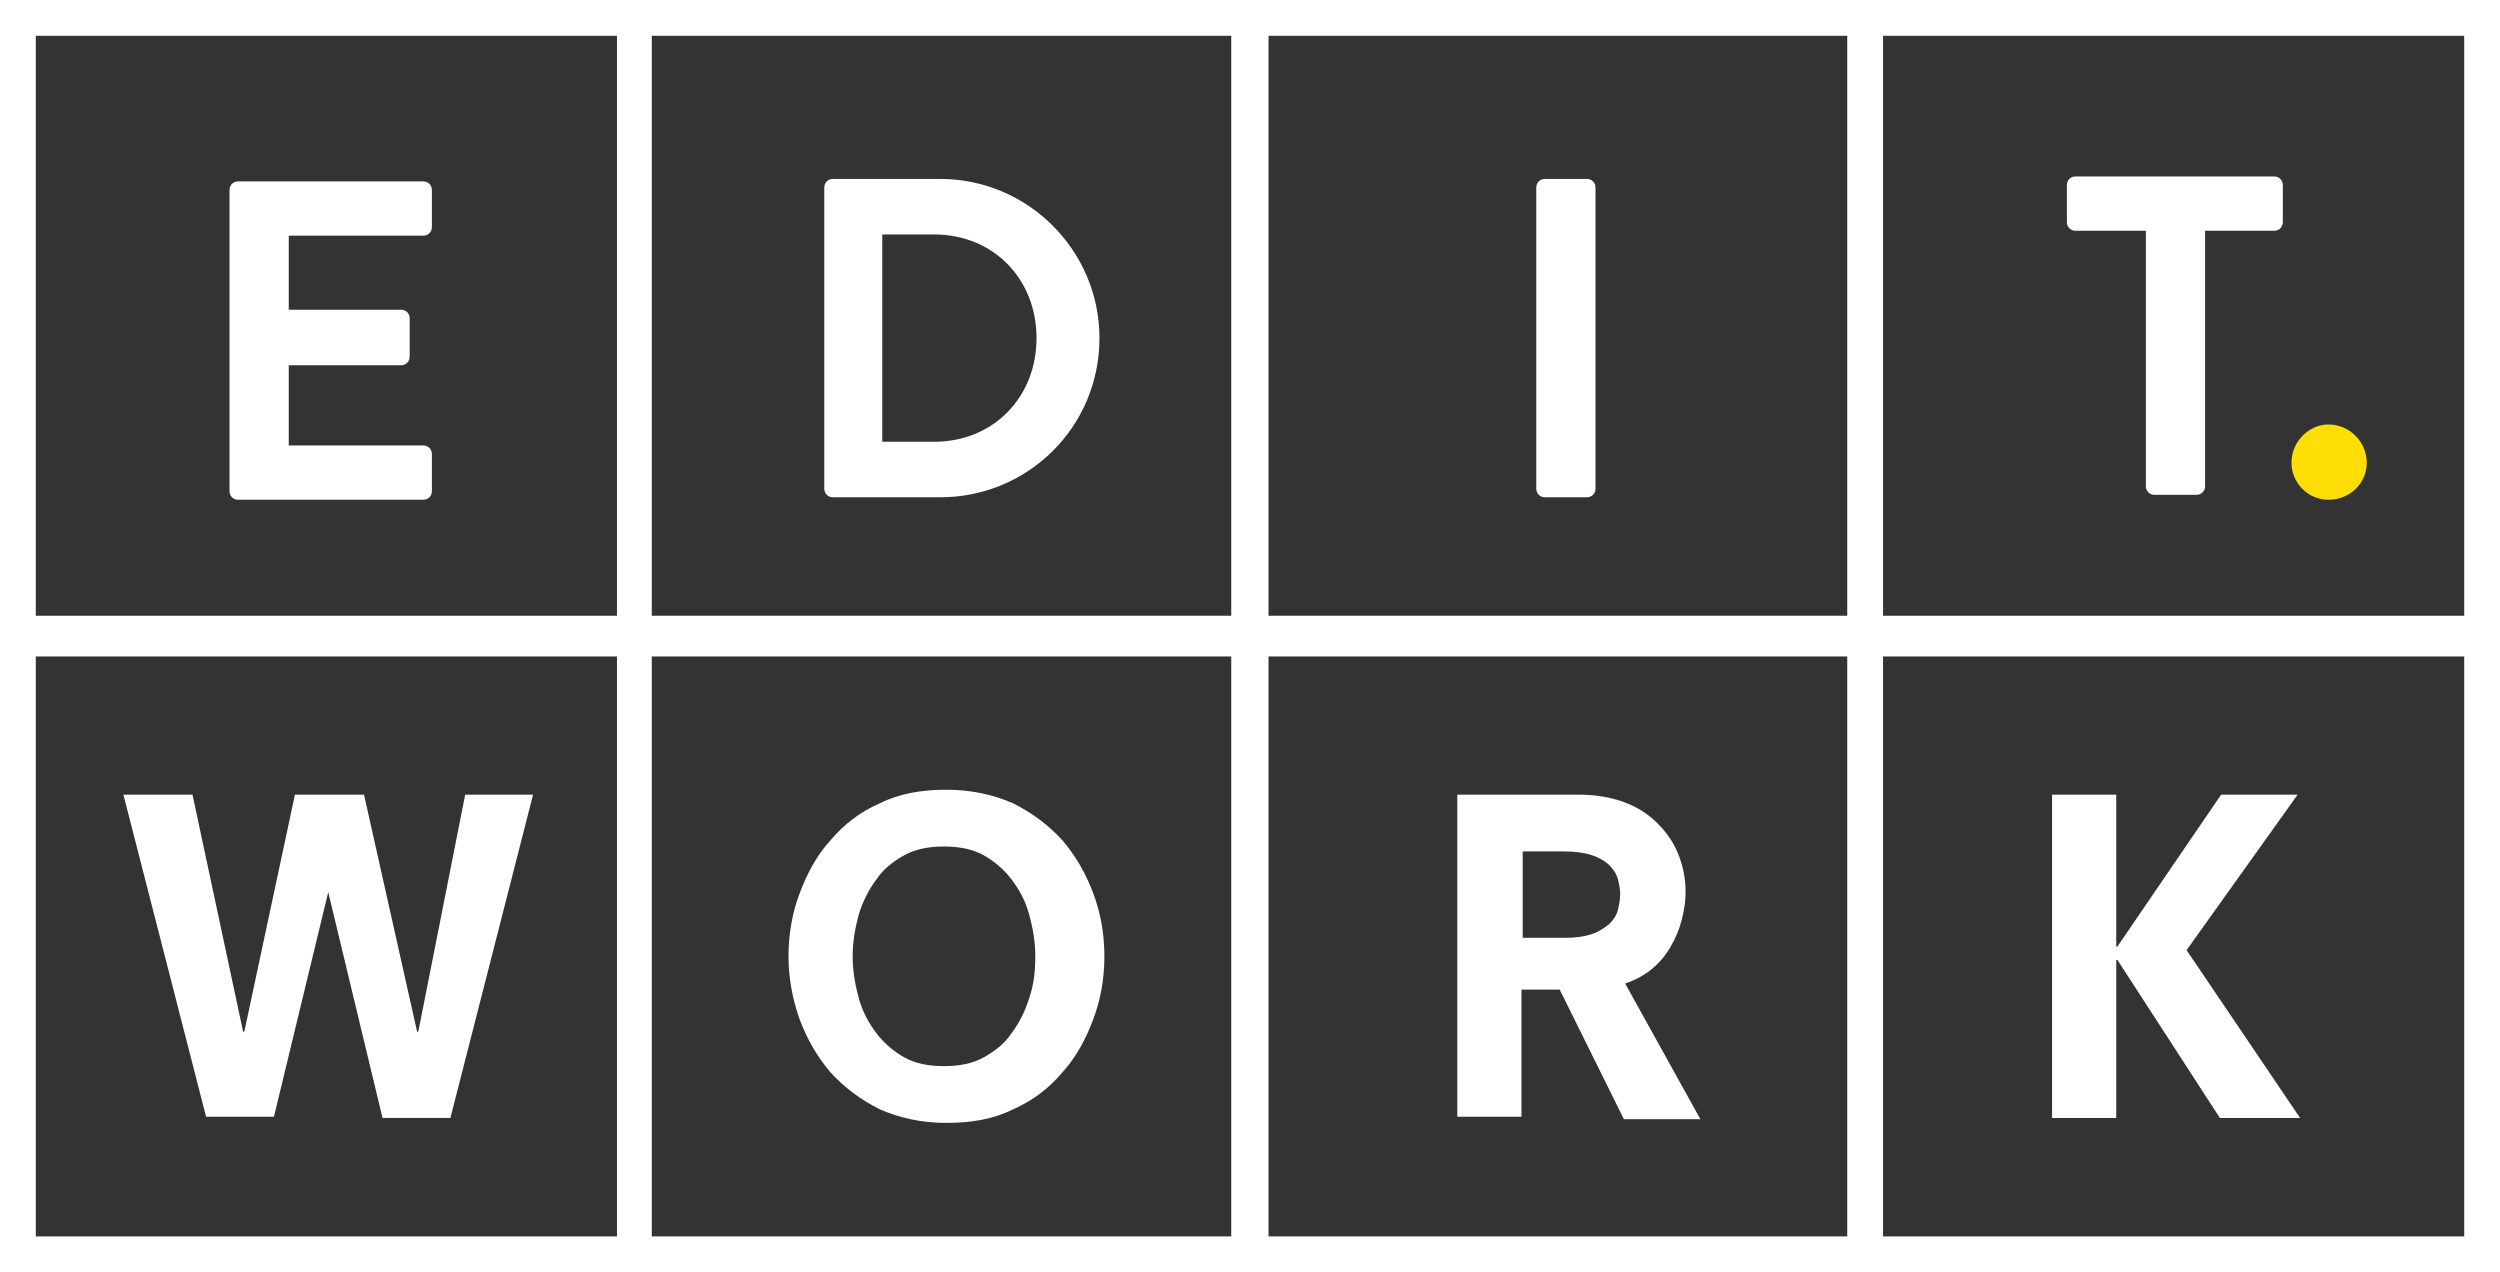 <?xml version="1.0" encoding="utf-8"?>
<!-- Generator: Adobe Illustrator 21.1.0, SVG Export Plug-In . SVG Version: 6.00 Build 0)  -->
<svg version="1.1" xmlns="http://www.w3.org/2000/svg" xmlns:xlink="http://www.w3.org/1999/xlink" x="0px" y="0px"
	 viewBox="0 0 202.6 103.1" style="enable-background:new 0 0 202.6 103.1;" xml:space="preserve">
<rect x="0" y="0" width="202.6" height="103.1" fill="#333333" stroke="none"/>
<style type="text/css">
	.st0{display:none;}
	.st1{display:inline;}
	.st2{fill:#FFFFFF;}
	.st3{fill:#FFDD06;}
</style>
<g id="Layer_2" class="st0">
	<rect class="st1" width="202.6" height="103.1"/>
</g>
<g id="Layer_1">
	<path class="st2" d="M102.7,103.1H50V50.3h52.8V103.1z M52.8,100.2h47v-47h-47V100.2z"/>
	<path class="st2" d="M52.8,103.1H0V50.3h52.8V103.1z M2.9,100.2h47.1v-47H2.9V100.2z"/>
	<path class="st2" d="M152.6,103.1H99.8V50.3h52.8V103.1z M102.7,100.2h47v-47h-47V100.2z"/>
	<path class="st2" d="M202.6,103.1h-52.8V50.3h52.8V103.1z M152.6,100.2h47.1v-47h-47.1V100.2z"/>
	<path class="st2" d="M66.8,15.2c0-0.4,0.3-0.7,0.7-0.7h8.7c7.1,0,12.9,5.8,12.9,12.9c0,7.2-5.8,12.9-12.9,12.9h-8.7
		c-0.4,0-0.7-0.3-0.7-0.7V15.2z M75.7,35.8c4.8,0,8.3-3.6,8.3-8.4c0-4.8-3.5-8.4-8.3-8.4h-4.2v16.8H75.7z"/>
	<path class="st2" d="M102.7,52.8H50V0h52.8V52.8z M52.8,49.9h47v-47h-47V49.9z"/>
	<path class="st2" d="M52.8,52.8H0V0h52.8V52.8z M2.9,49.9h47.1v-47H2.9V49.9z"/>
	<path class="st2" d="M18.6,15.4c0-0.4,0.3-0.7,0.7-0.7h15c0.4,0,0.7,0.3,0.7,0.7v3c0,0.4-0.3,0.7-0.7,0.7H23.4v6h9.1
		c0.4,0,0.7,0.3,0.7,0.7v3.1c0,0.4-0.3,0.7-0.7,0.7h-9.1v6.5h10.9c0.4,0,0.7,0.3,0.7,0.7v3c0,0.4-0.3,0.7-0.7,0.7h-15
		c-0.4,0-0.7-0.3-0.7-0.7V15.4z"/>
	<path class="st2" d="M152.6,52.8H99.8V0h52.8V52.8z M102.7,49.9h47v-47h-47V49.9z"/>
	<path class="st2" d="M124.5,15.2c0-0.4,0.3-0.7,0.7-0.7h3.4c0.4,0,0.7,0.3,0.7,0.7v24.4c0,0.4-0.3,0.7-0.7,0.7h-3.4
		c-0.4,0-0.7-0.3-0.7-0.7V15.2z"/>
	<path class="st2" d="M202.6,52.8h-52.8V0h52.8V52.8z M152.6,49.9h47.1v-47h-47.1V49.9z"/>
	<path class="st2" d="M173.8,18.7h-5.6c-0.4,0-0.7-0.3-0.7-0.7v-3c0-0.4,0.3-0.7,0.7-0.7h16.1c0.4,0,0.7,0.3,0.7,0.7v3
		c0,0.4-0.3,0.7-0.7,0.7h-5.6v20.7c0,0.4-0.3,0.7-0.7,0.7h-3.4c-0.4,0-0.7-0.3-0.7-0.7V18.7z"/>
	<path class="st3" d="M188.7,34.4c1.7,0,3.1,1.4,3.1,3.1c0,1.7-1.4,3-3.1,3c-1.7,0-3-1.4-3-3C185.7,35.8,187.1,34.4,188.7,34.4"/>
	<g>
		<path class="st2" d="M26.6,72.3L26.6,72.3l-4.4,18.2h-5.5L10,64.4h5.6l4.1,19.2h0.1l4.1-19.2h5.6l4.3,19.2h0.1l3.8-19.2h5.5
			l-6.7,26.2h-5.5L26.6,72.3z"/>
	</g>
	<g>
		<path class="st2" d="M126.4,80.2h-3.1v10.3h-5.2V64.4h9.8c1.4,0,2.6,0.2,3.7,0.6c1.1,0.4,2,1,2.7,1.7c0.7,0.7,1.3,1.5,1.7,2.5
			c0.4,1,0.6,2,0.6,3.1c0,0.7-0.1,1.4-0.3,2.2c-0.2,0.8-0.5,1.5-0.9,2.2c-0.4,0.7-0.9,1.3-1.5,1.8c-0.6,0.5-1.3,0.9-2.2,1.2l6.1,11
			h-6.2L126.4,80.2z M126.8,76c0.9,0,1.6-0.1,2.2-0.3c0.6-0.2,1-0.5,1.4-0.8c0.3-0.3,0.6-0.7,0.7-1.1c0.1-0.4,0.2-0.9,0.2-1.3
			c0-0.5-0.1-0.9-0.2-1.3c-0.1-0.4-0.4-0.8-0.7-1.1c-0.3-0.3-0.8-0.6-1.4-0.8c-0.6-0.2-1.4-0.3-2.3-0.3h-3.3V76H126.8z"/>
	</g>
	<g>
		<path class="st2" d="M180,64.4h6.2l-9,12.6l9.2,13.6h-6.5l-8.3-12.8h-0.1v12.8h-5.2V64.4h5.2v12.3h0.1L180,64.4z"/>
	</g>
	<g>
		<path class="st2" d="M63.9,77.5c0-1.8,0.3-3.5,0.9-5.1c0.6-1.6,1.4-3.1,2.5-4.3c1.1-1.3,2.4-2.3,4-3c1.6-0.8,3.4-1.1,5.4-1.1
			c2,0,3.8,0.4,5.4,1.1c1.6,0.8,2.9,1.8,4,3c1.1,1.3,1.9,2.7,2.5,4.3c0.6,1.6,0.9,3.3,0.9,5.1c0,1.8-0.3,3.5-0.9,5.1
			c-0.6,1.6-1.4,3.1-2.5,4.3c-1.1,1.3-2.4,2.3-4,3c-1.6,0.8-3.4,1.1-5.4,1.1c-2,0-3.8-0.4-5.4-1.1c-1.6-0.8-2.9-1.8-4-3
			c-1.1-1.3-1.9-2.7-2.5-4.3C64.2,80.9,63.9,79.2,63.9,77.5z M83.9,77.5c0-1.2-0.2-2.3-0.5-3.4c-0.3-1.1-0.8-2-1.4-2.8
			c-0.6-0.8-1.4-1.5-2.3-2c-0.9-0.5-2-0.7-3.2-0.7c-1.2,0-2.3,0.2-3.2,0.7c-0.9,0.5-1.7,1.1-2.3,2c-0.6,0.8-1.1,1.8-1.4,2.8
			c-0.3,1.1-0.5,2.2-0.5,3.4c0,1.2,0.2,2.3,0.5,3.4c0.3,1.1,0.8,2,1.4,2.8c0.6,0.8,1.4,1.5,2.3,2c0.9,0.5,2,0.7,3.2,0.7
			c1.2,0,2.3-0.2,3.2-0.7c0.9-0.5,1.7-1.1,2.3-2c0.6-0.8,1.1-1.8,1.4-2.8C83.8,79.8,83.9,78.6,83.9,77.5z"/>
	</g>
</g>
</svg>
